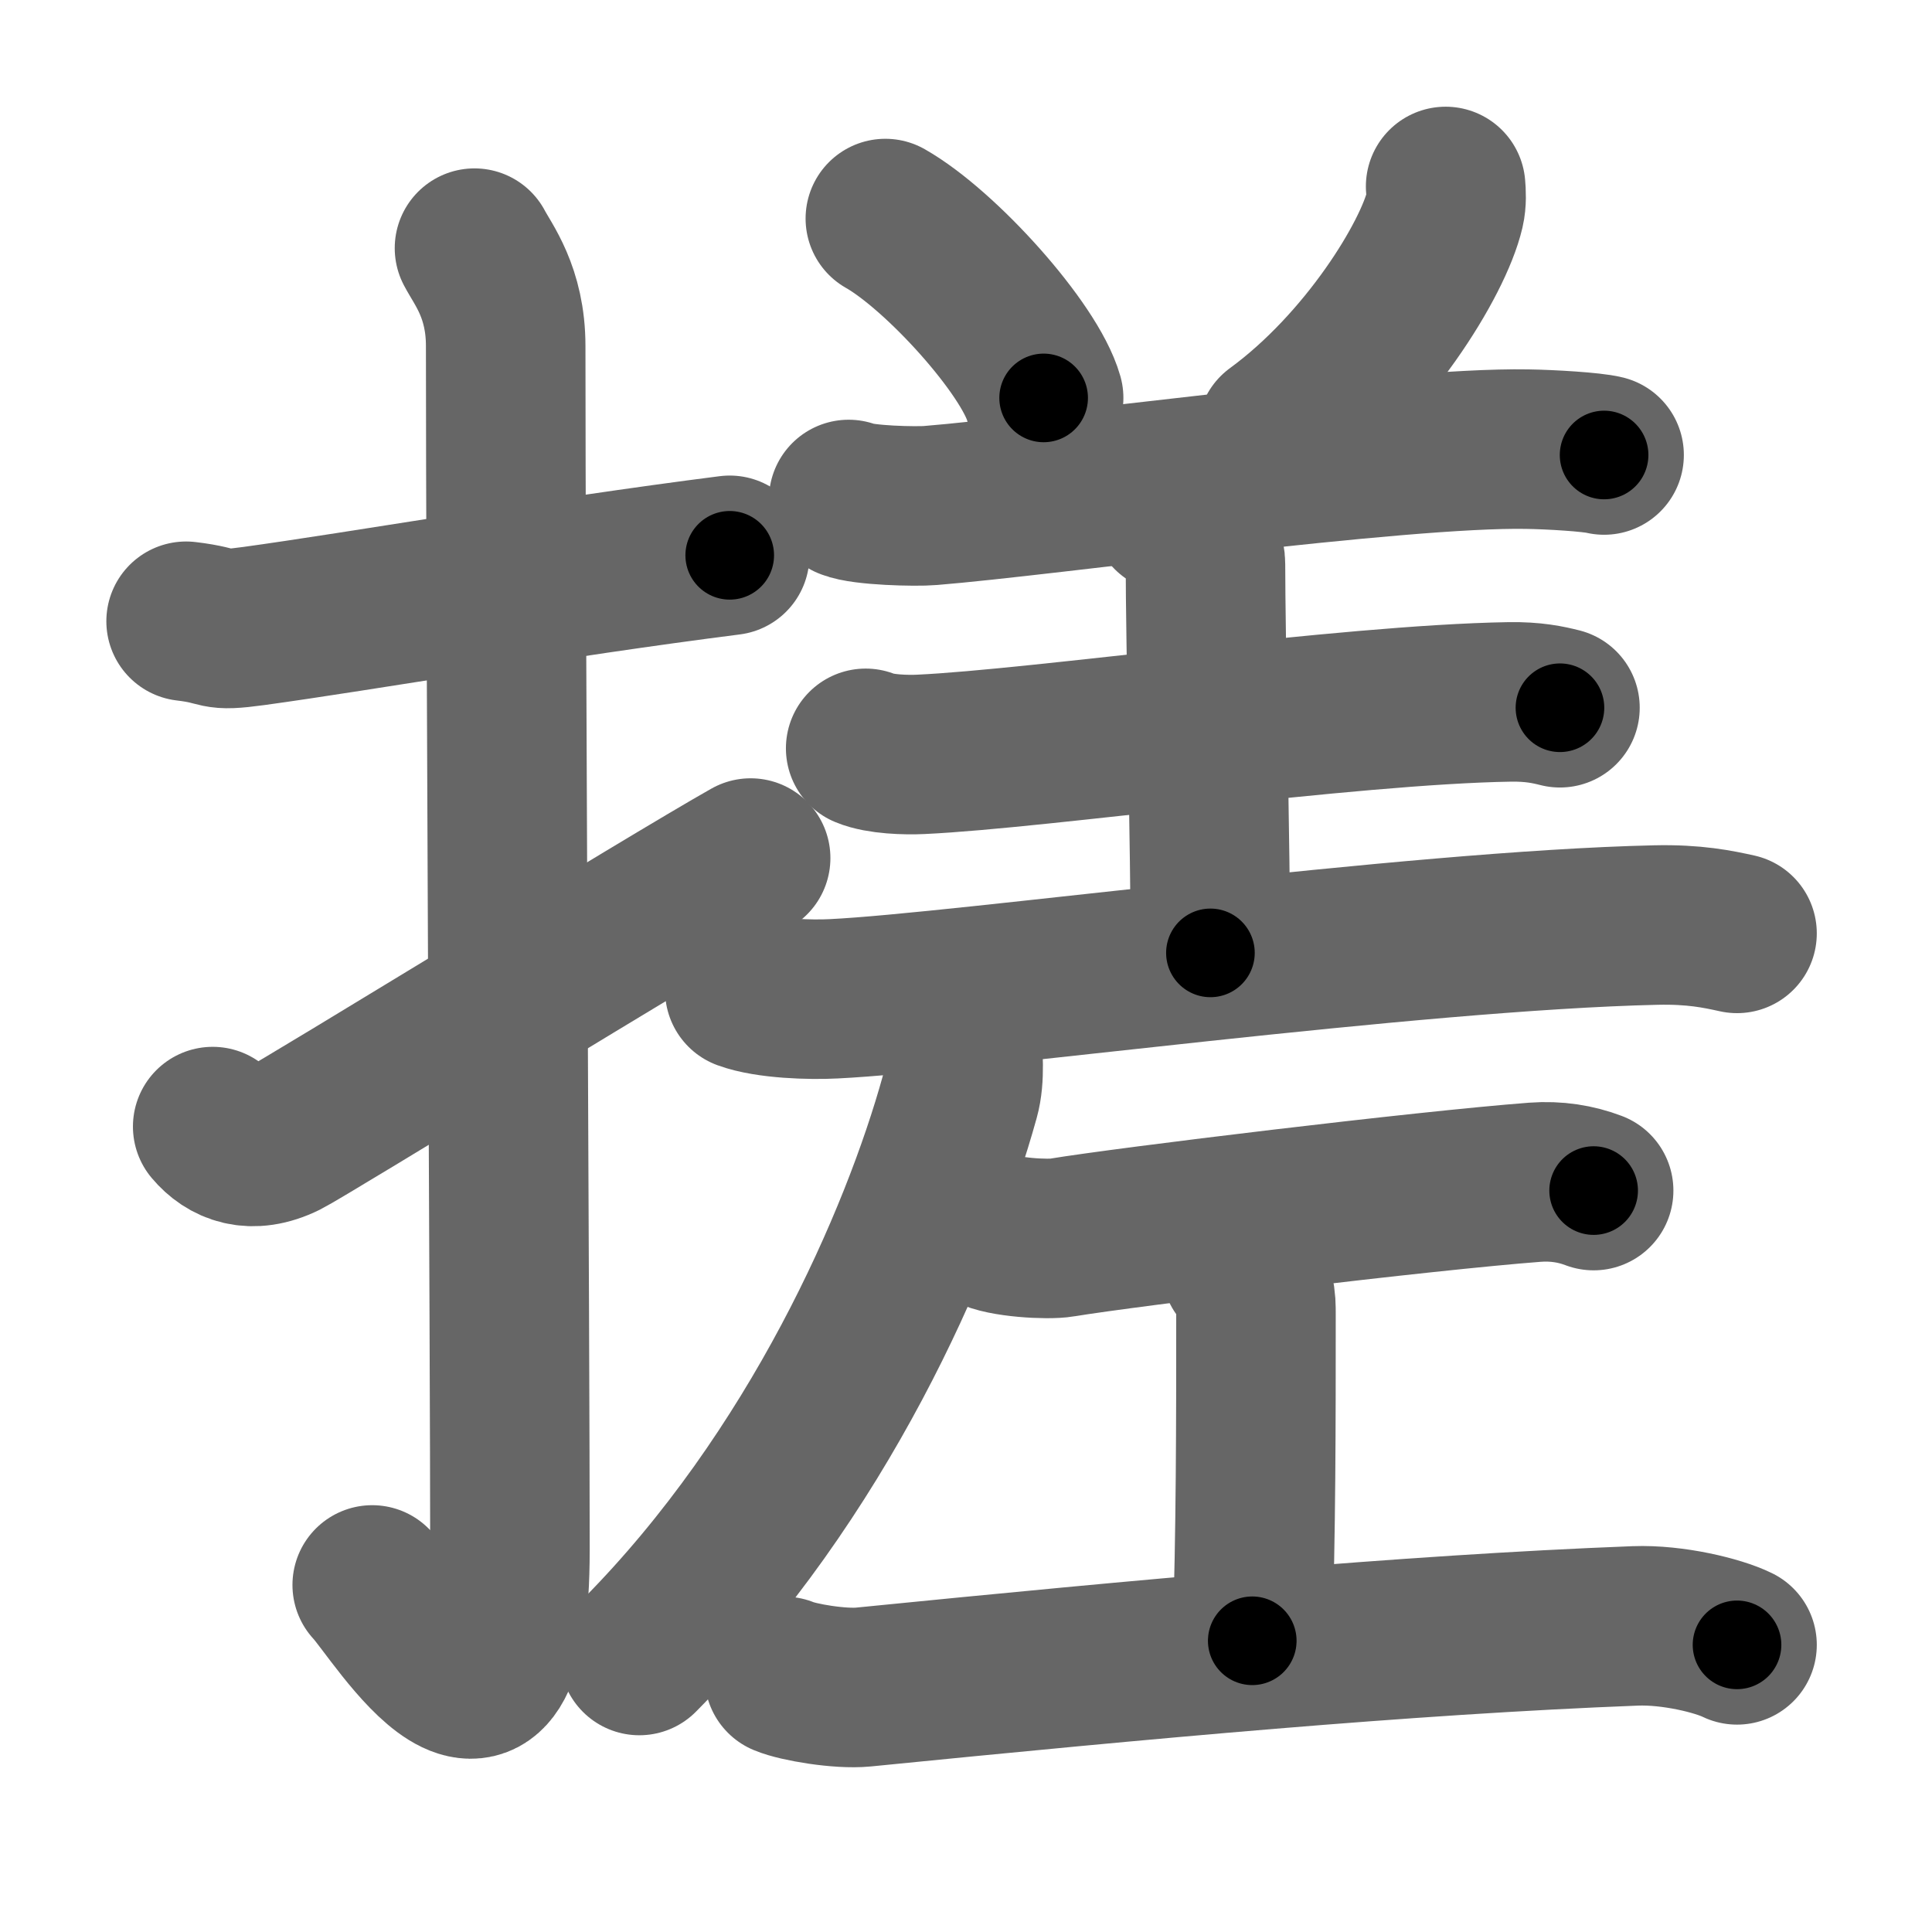 <svg xmlns="http://www.w3.org/2000/svg" width="109" height="109" viewBox="0 0 109 109" id="6413"><g fill="none" stroke="#666" stroke-width="9" stroke-linecap="round" stroke-linejoin="round"><g><g><path d="M10.5,35.05c2.27,0.27,1.38,0.6,3.81,0.27c5.99-0.82,16.88-2.72,26.86-3.99" /><path d="M26.77,14c0.48,0.92,1.76,2.49,1.76,5.52c0,15.23,0.24,56.46,0.24,67.9c0,14.25-6.32,3.53-7.77,2" /><path d="M12,63.56c0.84,1,2.18,1.58,4.04,0.66c1.1-0.54,21.66-13.19,26.31-15.81" /></g><g><g><path d="M49.95,12.33c3.15,1.79,8.14,7.34,8.93,10.12" /><path d="M81.56,10.52c0.03,0.33,0.06,0.84-0.05,1.31c-0.65,2.77-4.37,8.85-9.46,12.57" /><path d="M47.88,28.18c0.81,0.34,3.8,0.41,4.61,0.34c6.48-0.52,26.36-3.31,33.67-3.18c1.35,0.02,3.66,0.16,4.34,0.33" /><path d="M66.07,28.93c1.08,0.45,1.94,1.98,1.94,2.9c0,3.93,0.28,16.43,0.28,21.93" /><path d="M48.84,42.22c0.81,0.34,2.29,0.38,3.11,0.34c6.71-0.31,24.02-2.81,33.22-2.96c1.35-0.02,2.16,0.16,2.84,0.33" /><path d="M42.02,55.87c1.31,0.48,3.71,0.55,5.02,0.48c7.28-0.35,32.59-3.85,46.37-4.16c2.18-0.05,3.5,0.23,4.59,0.47" /></g><g><path d="M54.26,58.52c0.05,0.84,0.2,2.25-0.11,3.36C51.9,70,46.16,83.22,36.07,93.4" /></g><g><path d="M55.78,69.36c0.78,0.45,3.34,0.6,4.13,0.46c3.69-0.61,20.49-2.65,26.69-3.12c1.21-0.09,2.31,0.09,3.31,0.47" /><path d="M70.03,71.54c0.83,1.09,0.83,1.75,0.83,2.62c0,6.11,0,12.3-0.21,18.41" /><path d="M44.25,94.58c0.78,0.33,3.14,0.73,4.46,0.6c15.86-1.58,30.59-2.95,43.55-3.45c2.13-0.08,4.68,0.55,5.74,1.07" /></g></g></g></g><g fill="none" stroke="#000" stroke-width="5" stroke-linecap="round" stroke-linejoin="round"><g><g><path d="M10.5,35.05c2.27,0.27,1.38,0.6,3.81,0.27c5.99-0.82,16.88-2.72,26.86-3.99" stroke-dasharray="31.014" stroke-dashoffset="31.014"><animate attributeName="stroke-dashoffset" values="31.014;31.014;0" dur="0.31s" fill="freeze" begin="0s;6413.click" /></path><path d="M26.77,14c0.48,0.92,1.76,2.49,1.76,5.52c0,15.23,0.24,56.46,0.24,67.9c0,14.25-6.32,3.53-7.77,2" stroke-dasharray="89.816" stroke-dashoffset="89.816"><animate attributeName="stroke-dashoffset" values="89.816" fill="freeze" begin="6413.click" /><animate attributeName="stroke-dashoffset" values="89.816;89.816;0" keyTimes="0;0.315;1" dur="0.985s" fill="freeze" begin="0s;6413.click" /></path><path d="M12,63.56c0.84,1,2.18,1.58,4.04,0.66c1.1-0.54,21.66-13.19,26.31-15.81" stroke-dasharray="35.16" stroke-dashoffset="35.16"><animate attributeName="stroke-dashoffset" values="35.16" fill="freeze" begin="6413.click" /><animate attributeName="stroke-dashoffset" values="35.16;35.16;0" keyTimes="0;0.737;1" dur="1.337s" fill="freeze" begin="0s;6413.click" /></path></g><g><g><path d="M49.95,12.33c3.15,1.79,8.14,7.34,8.93,10.12" stroke-dasharray="13.689" stroke-dashoffset="13.689"><animate attributeName="stroke-dashoffset" values="13.689" fill="freeze" begin="6413.click" /><animate attributeName="stroke-dashoffset" values="13.689;13.689;0" keyTimes="0;0.907;1" dur="1.474s" fill="freeze" begin="0s;6413.click" /></path><path d="M81.56,10.52c0.03,0.33,0.06,0.84-0.05,1.31c-0.65,2.77-4.37,8.85-9.46,12.57" stroke-dasharray="17.284" stroke-dashoffset="17.284"><animate attributeName="stroke-dashoffset" values="17.284" fill="freeze" begin="6413.click" /><animate attributeName="stroke-dashoffset" values="17.284;17.284;0" keyTimes="0;0.895;1" dur="1.647s" fill="freeze" begin="0s;6413.click" /></path><path d="M47.88,28.18c0.81,0.34,3.8,0.41,4.61,0.34c6.48-0.52,26.36-3.31,33.67-3.18c1.35,0.02,3.66,0.16,4.34,0.33" stroke-dasharray="42.832" stroke-dashoffset="42.832"><animate attributeName="stroke-dashoffset" values="42.832" fill="freeze" begin="6413.click" /><animate attributeName="stroke-dashoffset" values="42.832;42.832;0" keyTimes="0;0.794;1" dur="2.075s" fill="freeze" begin="0s;6413.click" /></path><path d="M66.07,28.93c1.08,0.45,1.94,1.98,1.94,2.9c0,3.93,0.28,16.43,0.28,21.93" stroke-dasharray="25.577" stroke-dashoffset="25.577"><animate attributeName="stroke-dashoffset" values="25.577" fill="freeze" begin="6413.click" /><animate attributeName="stroke-dashoffset" values="25.577;25.577;0" keyTimes="0;0.89;1" dur="2.331s" fill="freeze" begin="0s;6413.click" /></path><path d="M48.84,42.22c0.81,0.34,2.29,0.38,3.11,0.34c6.71-0.31,24.02-2.81,33.22-2.96c1.35-0.02,2.16,0.16,2.84,0.33" stroke-dasharray="39.378" stroke-dashoffset="39.378"><animate attributeName="stroke-dashoffset" values="39.378" fill="freeze" begin="6413.click" /><animate attributeName="stroke-dashoffset" values="39.378;39.378;0" keyTimes="0;0.855;1" dur="2.725s" fill="freeze" begin="0s;6413.click" /></path><path d="M42.02,55.87c1.31,0.48,3.71,0.55,5.02,0.48c7.28-0.35,32.59-3.85,46.37-4.16c2.18-0.05,3.5,0.23,4.59,0.47" stroke-dasharray="56.264" stroke-dashoffset="56.264"><animate attributeName="stroke-dashoffset" values="56.264" fill="freeze" begin="6413.click" /><animate attributeName="stroke-dashoffset" values="56.264;56.264;0" keyTimes="0;0.829;1" dur="3.288s" fill="freeze" begin="0s;6413.click" /></path></g><g><path d="M54.26,58.52c0.05,0.84,0.2,2.25-0.11,3.36C51.9,70,46.16,83.22,36.07,93.4" stroke-dasharray="40.08" stroke-dashoffset="40.08"><animate attributeName="stroke-dashoffset" values="40.08" fill="freeze" begin="6413.click" /><animate attributeName="stroke-dashoffset" values="40.08;40.08;0" keyTimes="0;0.891;1" dur="3.689s" fill="freeze" begin="0s;6413.click" /></path></g><g><path d="M55.78,69.36c0.78,0.45,3.34,0.6,4.13,0.46c3.69-0.61,20.49-2.65,26.69-3.12c1.21-0.09,2.31,0.09,3.31,0.47" stroke-dasharray="34.441" stroke-dashoffset="34.441"><animate attributeName="stroke-dashoffset" values="34.441" fill="freeze" begin="6413.click" /><animate attributeName="stroke-dashoffset" values="34.441;34.441;0" keyTimes="0;0.915;1" dur="4.033s" fill="freeze" begin="0s;6413.click" /></path><path d="M70.03,71.54c0.83,1.09,0.83,1.75,0.83,2.62c0,6.11,0,12.3-0.21,18.41" stroke-dasharray="21.23" stroke-dashoffset="21.23"><animate attributeName="stroke-dashoffset" values="21.23" fill="freeze" begin="6413.click" /><animate attributeName="stroke-dashoffset" values="21.23;21.23;0" keyTimes="0;0.95;1" dur="4.245s" fill="freeze" begin="0s;6413.click" /></path><path d="M44.25,94.58c0.78,0.33,3.14,0.73,4.46,0.6c15.86-1.58,30.59-2.95,43.55-3.45c2.13-0.08,4.68,0.55,5.74,1.07" stroke-dasharray="54.103" stroke-dashoffset="54.103"><animate attributeName="stroke-dashoffset" values="54.103" fill="freeze" begin="6413.click" /><animate attributeName="stroke-dashoffset" values="54.103;54.103;0" keyTimes="0;0.887;1" dur="4.786s" fill="freeze" begin="0s;6413.click" /></path></g></g></g></g></svg>